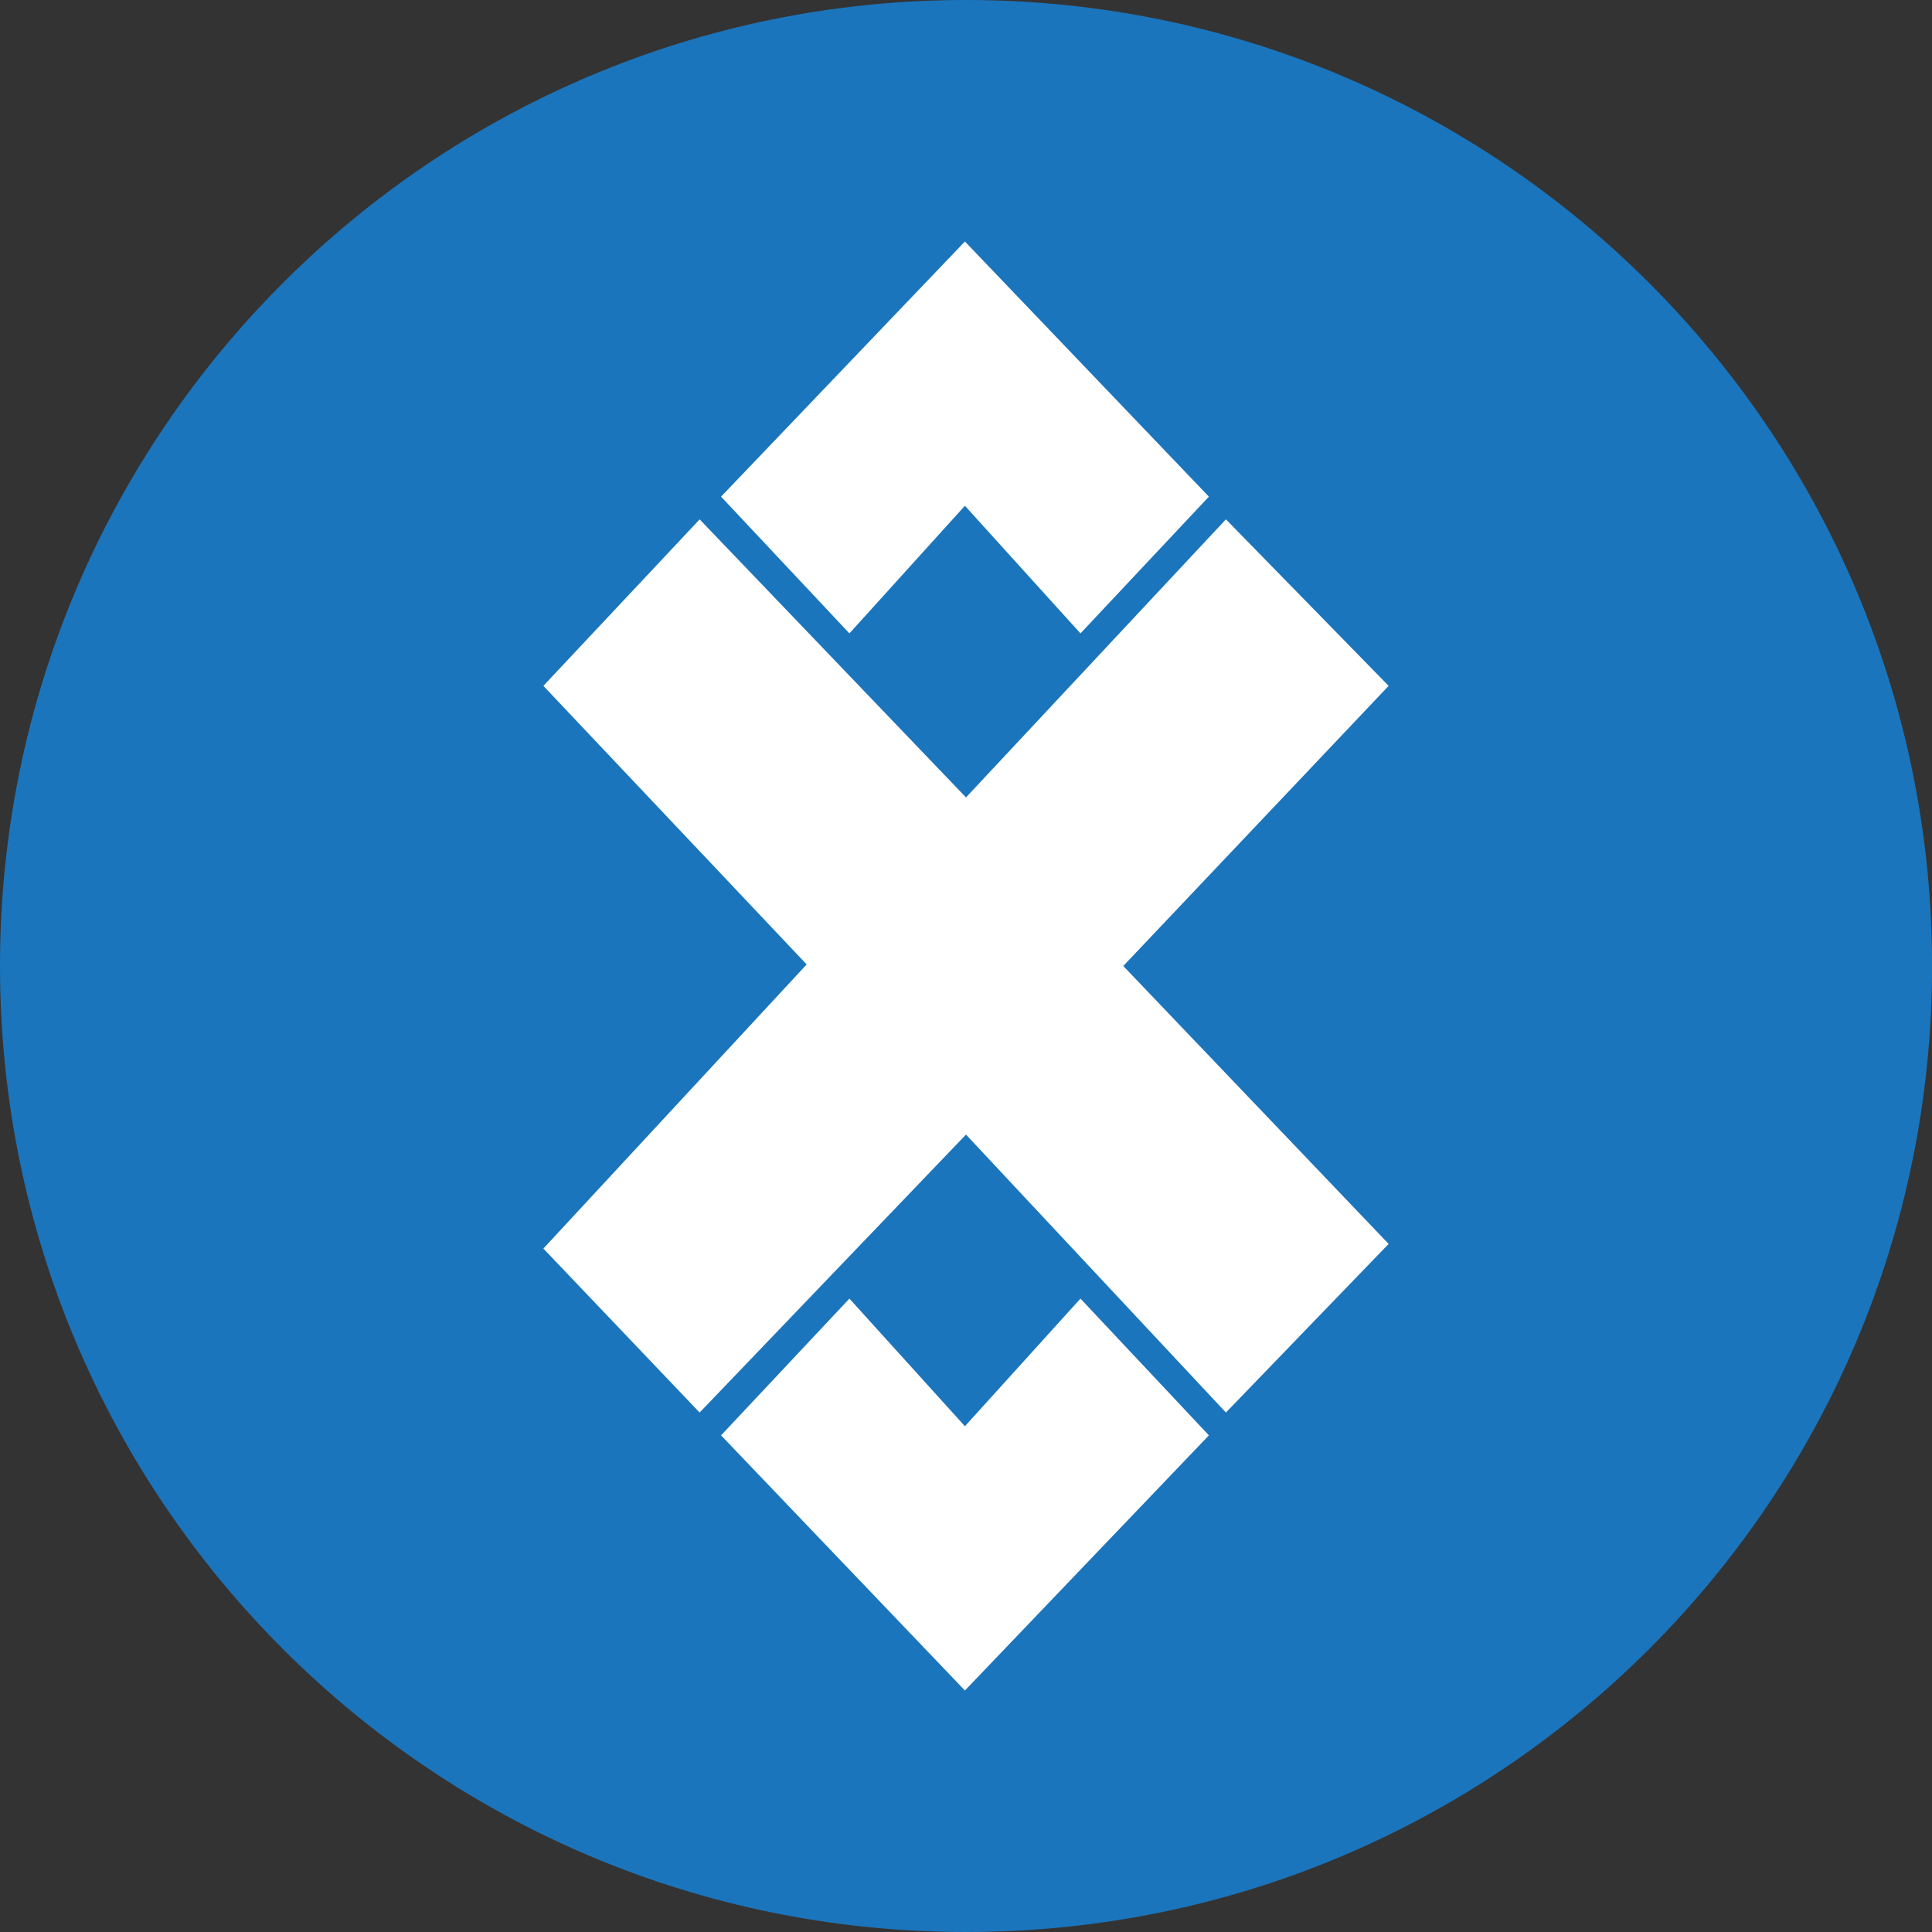 <svg width="32" height="32" viewBox="0 0 32 32" fill="none" xmlns="http://www.w3.org/2000/svg">
<rect x="0" y="0" width="32" height="32" fill="#333333" stroke="none"/>
<g clip-path="url(#clip0_1_6302)">
<path d="M16 32C24.837 32 32.001 24.837 32.001 16C32.001 7.163 24.837 0 16 0C7.164 0 0 7.163 0 16C0 24.837 7.164 32 16 32Z" fill="#1B75BC"/>
<path fill-rule="evenodd" clip-rule="evenodd" d="M11.588 8.602L16 13.208L20.305 8.602L23 11.36L18.605 16L23 20.603L20.305 23.396L16 18.792L11.588 23.396L9 20.68L13.361 15.974L9 11.36L11.588 8.603V8.602ZM11.943 8.226L15.982 4L20.023 8.226L17.896 10.491L15.982 8.377L14.069 10.491L11.943 8.226ZM11.943 23.774L14.069 21.509L15.982 23.623L17.896 21.509L20.023 23.774L15.982 28L11.943 23.774Z" fill="white"/>
</g>
<defs>
<clipPath id="clip0_1_6302">
<rect width="32" height="32" fill="white" transform="translate(0)"/>
</clipPath>
</defs>
</svg>
